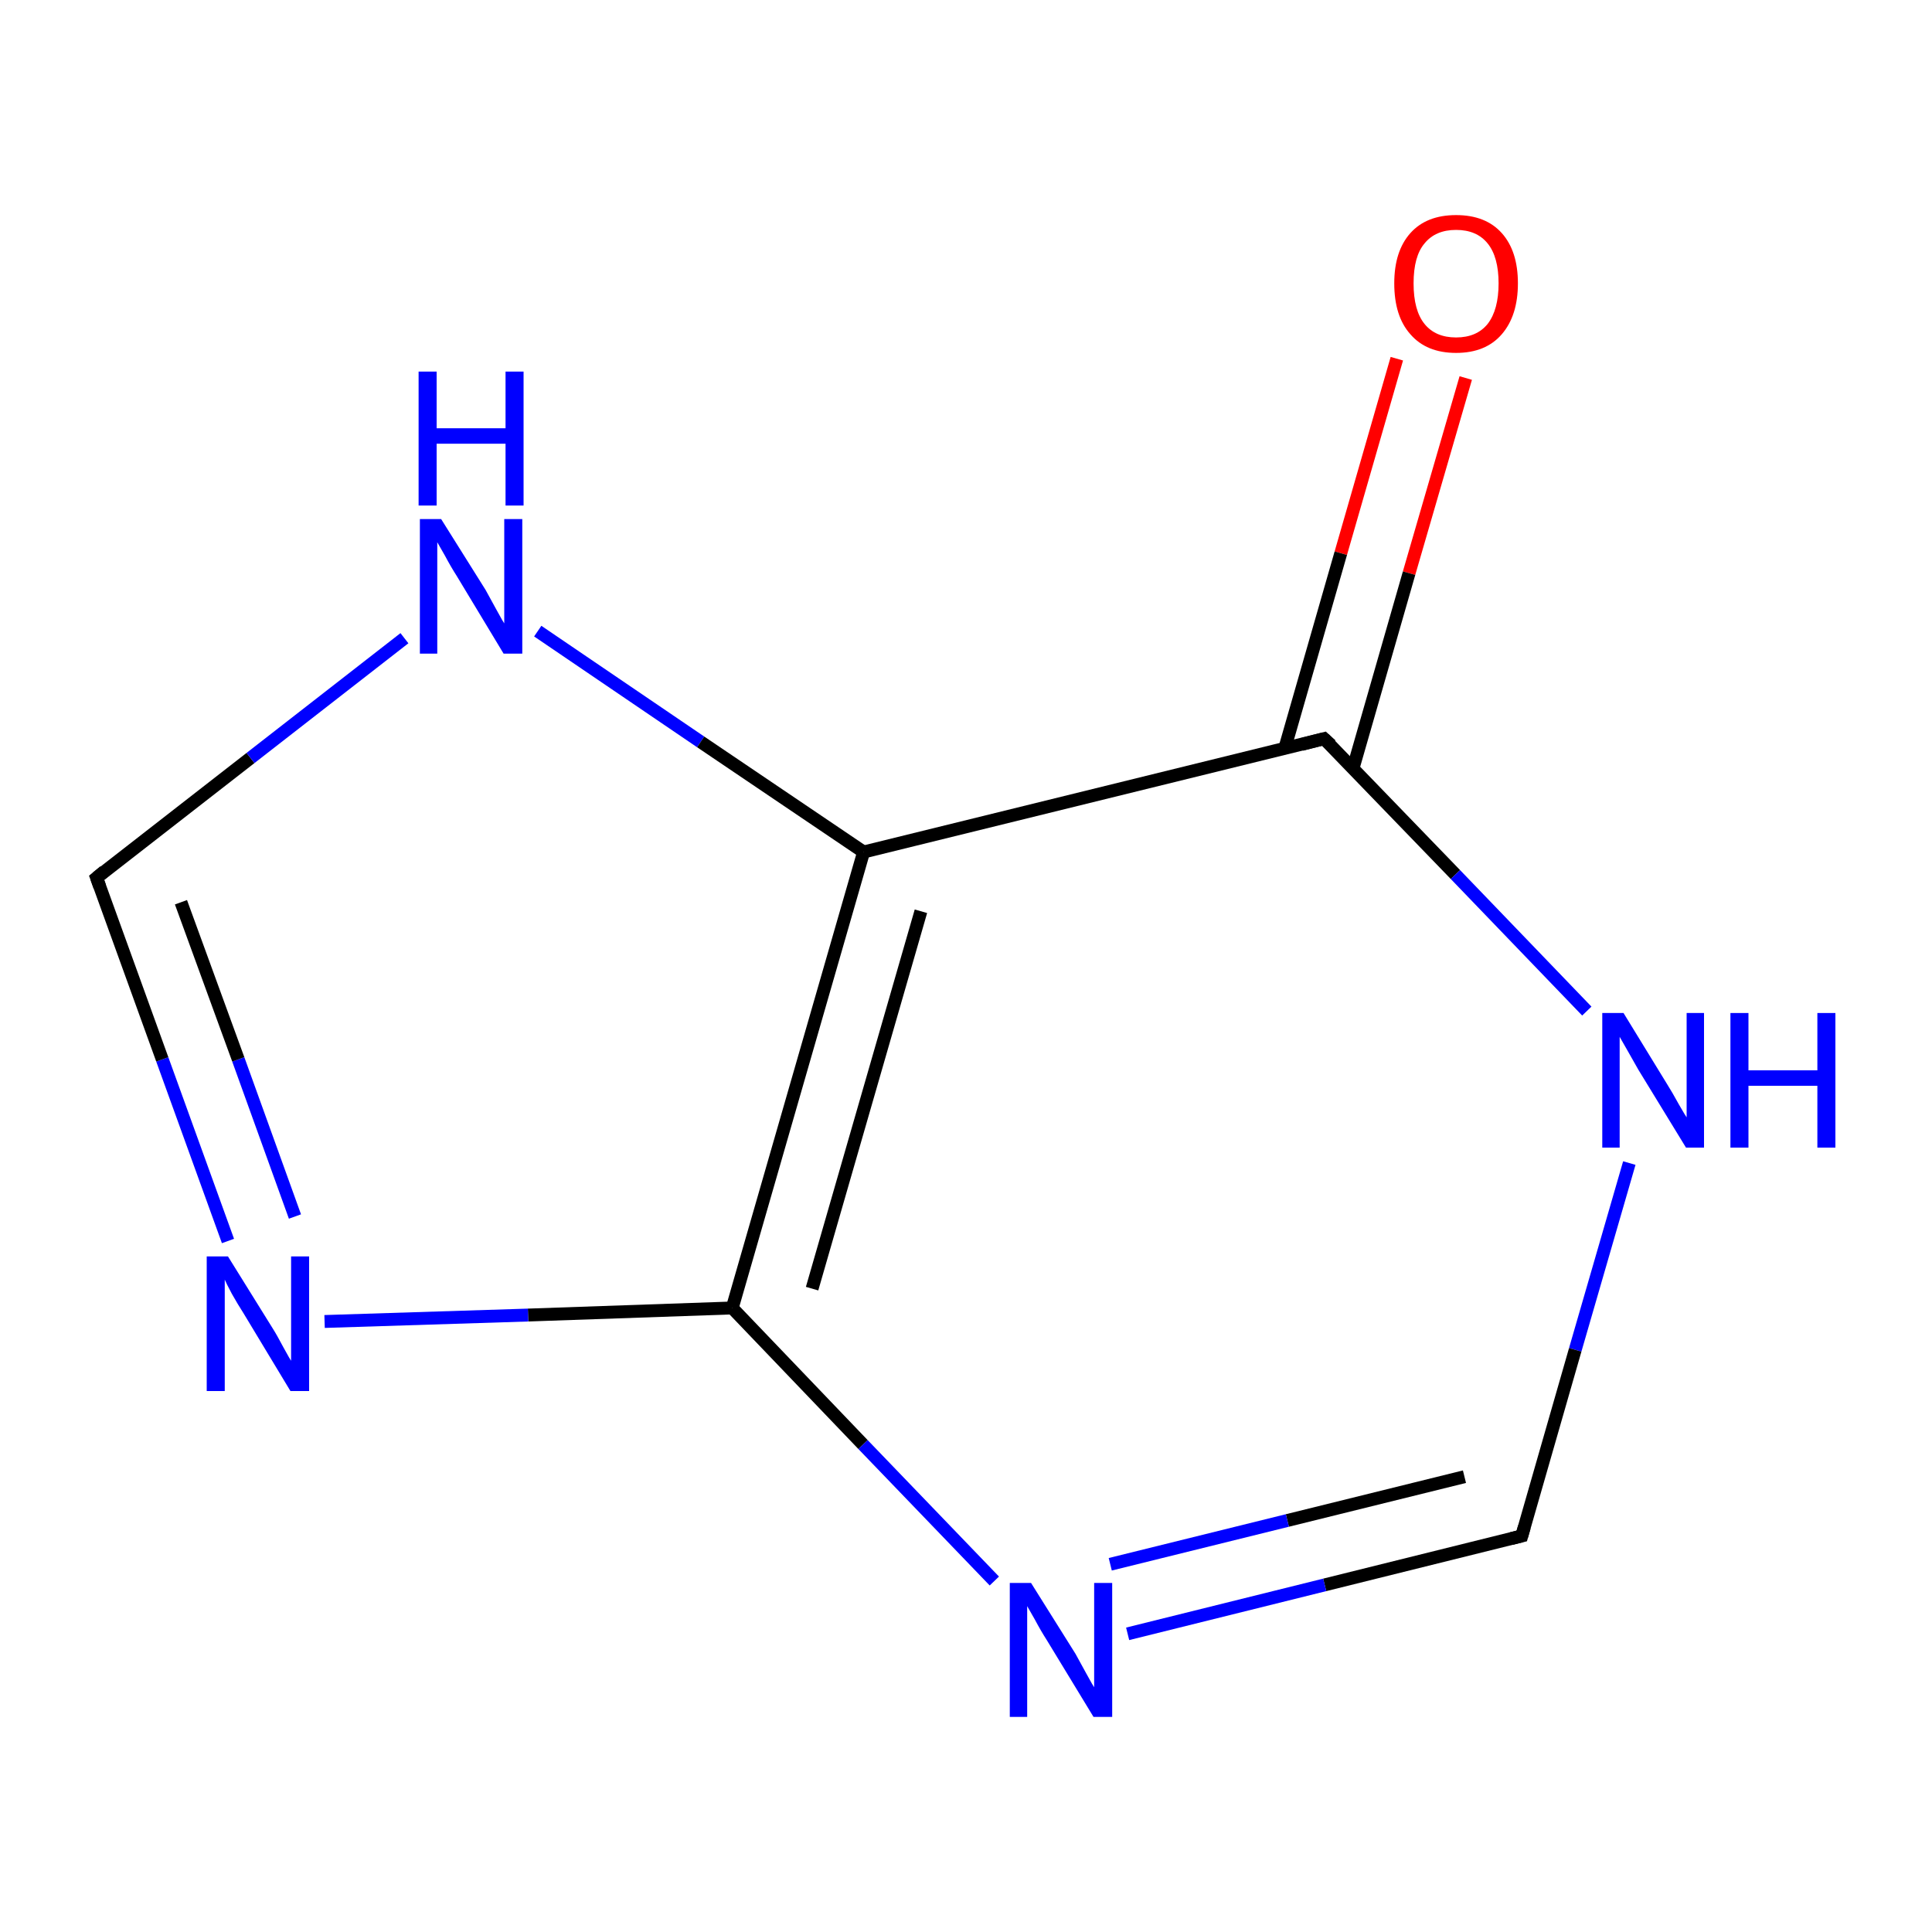 <?xml version='1.0' encoding='iso-8859-1'?>
<svg version='1.1' baseProfile='full'
              xmlns='http://www.w3.org/2000/svg'
                      xmlns:rdkit='http://www.rdkit.org/xml'
                      xmlns:xlink='http://www.w3.org/1999/xlink'
                  xml:space='preserve'
width='300px' height='300px' viewBox='0 0 300 300'>
<!-- END OF HEADER -->
<rect style='opacity:1.0;fill:#FFFFFF;stroke:none' width='300.0' height='300.0' x='0.0' y='0.0'> </rect>
<path class='bond-0 atom-0 atom-1' d='M 227.6,58.7 L 218.8,89.0' style='fill:none;fill-rule:evenodd;stroke:#FF0000;stroke-width:2.0px;stroke-linecap:butt;stroke-linejoin:miter;stroke-opacity:1' />
<path class='bond-0 atom-0 atom-1' d='M 218.8,89.0 L 210.1,119.3' style='fill:none;fill-rule:evenodd;stroke:#000000;stroke-width:2.0px;stroke-linecap:butt;stroke-linejoin:miter;stroke-opacity:1' />
<path class='bond-0 atom-0 atom-1' d='M 216.9,55.7 L 208.2,85.9' style='fill:none;fill-rule:evenodd;stroke:#FF0000;stroke-width:2.0px;stroke-linecap:butt;stroke-linejoin:miter;stroke-opacity:1' />
<path class='bond-0 atom-0 atom-1' d='M 208.2,85.9 L 199.5,116.2' style='fill:none;fill-rule:evenodd;stroke:#000000;stroke-width:2.0px;stroke-linecap:butt;stroke-linejoin:miter;stroke-opacity:1' />
<path class='bond-1 atom-1 atom-2' d='M 205.6,114.7 L 226.0,135.8' style='fill:none;fill-rule:evenodd;stroke:#000000;stroke-width:2.0px;stroke-linecap:butt;stroke-linejoin:miter;stroke-opacity:1' />
<path class='bond-1 atom-1 atom-2' d='M 226.0,135.8 L 246.4,157.0' style='fill:none;fill-rule:evenodd;stroke:#0000FF;stroke-width:2.0px;stroke-linecap:butt;stroke-linejoin:miter;stroke-opacity:1' />
<path class='bond-2 atom-2 atom-3' d='M 253.0,180.6 L 244.6,209.6' style='fill:none;fill-rule:evenodd;stroke:#0000FF;stroke-width:2.0px;stroke-linecap:butt;stroke-linejoin:miter;stroke-opacity:1' />
<path class='bond-2 atom-2 atom-3' d='M 244.6,209.6 L 236.3,238.5' style='fill:none;fill-rule:evenodd;stroke:#000000;stroke-width:2.0px;stroke-linecap:butt;stroke-linejoin:miter;stroke-opacity:1' />
<path class='bond-3 atom-3 atom-4' d='M 236.3,238.5 L 205.7,246.1' style='fill:none;fill-rule:evenodd;stroke:#000000;stroke-width:2.0px;stroke-linecap:butt;stroke-linejoin:miter;stroke-opacity:1' />
<path class='bond-3 atom-3 atom-4' d='M 205.7,246.1 L 175.1,253.7' style='fill:none;fill-rule:evenodd;stroke:#0000FF;stroke-width:2.0px;stroke-linecap:butt;stroke-linejoin:miter;stroke-opacity:1' />
<path class='bond-3 atom-3 atom-4' d='M 227.4,229.3 L 199.9,236.1' style='fill:none;fill-rule:evenodd;stroke:#000000;stroke-width:2.0px;stroke-linecap:butt;stroke-linejoin:miter;stroke-opacity:1' />
<path class='bond-3 atom-3 atom-4' d='M 199.9,236.1 L 172.4,242.9' style='fill:none;fill-rule:evenodd;stroke:#0000FF;stroke-width:2.0px;stroke-linecap:butt;stroke-linejoin:miter;stroke-opacity:1' />
<path class='bond-4 atom-4 atom-5' d='M 154.4,245.5 L 134.0,224.3' style='fill:none;fill-rule:evenodd;stroke:#0000FF;stroke-width:2.0px;stroke-linecap:butt;stroke-linejoin:miter;stroke-opacity:1' />
<path class='bond-4 atom-4 atom-5' d='M 134.0,224.3 L 113.7,203.1' style='fill:none;fill-rule:evenodd;stroke:#000000;stroke-width:2.0px;stroke-linecap:butt;stroke-linejoin:miter;stroke-opacity:1' />
<path class='bond-5 atom-5 atom-6' d='M 113.7,203.1 L 82.0,204.2' style='fill:none;fill-rule:evenodd;stroke:#000000;stroke-width:2.0px;stroke-linecap:butt;stroke-linejoin:miter;stroke-opacity:1' />
<path class='bond-5 atom-5 atom-6' d='M 82.0,204.2 L 50.4,205.2' style='fill:none;fill-rule:evenodd;stroke:#0000FF;stroke-width:2.0px;stroke-linecap:butt;stroke-linejoin:miter;stroke-opacity:1' />
<path class='bond-6 atom-6 atom-7' d='M 35.4,192.7 L 25.2,164.5' style='fill:none;fill-rule:evenodd;stroke:#0000FF;stroke-width:2.0px;stroke-linecap:butt;stroke-linejoin:miter;stroke-opacity:1' />
<path class='bond-6 atom-6 atom-7' d='M 25.2,164.5 L 15.0,136.3' style='fill:none;fill-rule:evenodd;stroke:#000000;stroke-width:2.0px;stroke-linecap:butt;stroke-linejoin:miter;stroke-opacity:1' />
<path class='bond-6 atom-6 atom-7' d='M 45.8,188.9 L 37.0,164.5' style='fill:none;fill-rule:evenodd;stroke:#0000FF;stroke-width:2.0px;stroke-linecap:butt;stroke-linejoin:miter;stroke-opacity:1' />
<path class='bond-6 atom-6 atom-7' d='M 37.0,164.5 L 28.1,140.1' style='fill:none;fill-rule:evenodd;stroke:#000000;stroke-width:2.0px;stroke-linecap:butt;stroke-linejoin:miter;stroke-opacity:1' />
<path class='bond-7 atom-7 atom-8' d='M 15.0,136.3 L 38.9,117.7' style='fill:none;fill-rule:evenodd;stroke:#000000;stroke-width:2.0px;stroke-linecap:butt;stroke-linejoin:miter;stroke-opacity:1' />
<path class='bond-7 atom-7 atom-8' d='M 38.9,117.7 L 62.8,99.1' style='fill:none;fill-rule:evenodd;stroke:#0000FF;stroke-width:2.0px;stroke-linecap:butt;stroke-linejoin:miter;stroke-opacity:1' />
<path class='bond-8 atom-8 atom-9' d='M 83.5,98.0 L 108.8,115.2' style='fill:none;fill-rule:evenodd;stroke:#0000FF;stroke-width:2.0px;stroke-linecap:butt;stroke-linejoin:miter;stroke-opacity:1' />
<path class='bond-8 atom-8 atom-9' d='M 108.8,115.2 L 134.1,132.3' style='fill:none;fill-rule:evenodd;stroke:#000000;stroke-width:2.0px;stroke-linecap:butt;stroke-linejoin:miter;stroke-opacity:1' />
<path class='bond-9 atom-9 atom-1' d='M 134.1,132.3 L 205.6,114.7' style='fill:none;fill-rule:evenodd;stroke:#000000;stroke-width:2.0px;stroke-linecap:butt;stroke-linejoin:miter;stroke-opacity:1' />
<path class='bond-10 atom-9 atom-5' d='M 134.1,132.3 L 113.7,203.1' style='fill:none;fill-rule:evenodd;stroke:#000000;stroke-width:2.0px;stroke-linecap:butt;stroke-linejoin:miter;stroke-opacity:1' />
<path class='bond-10 atom-9 atom-5' d='M 143.0,141.5 L 126.1,200.1' style='fill:none;fill-rule:evenodd;stroke:#000000;stroke-width:2.0px;stroke-linecap:butt;stroke-linejoin:miter;stroke-opacity:1' />
<path d='M 206.7,115.7 L 205.6,114.7 L 202.1,115.6' style='fill:none;stroke:#000000;stroke-width:2.0px;stroke-linecap:butt;stroke-linejoin:miter;stroke-miterlimit:10;stroke-opacity:1;' />
<path d='M 236.7,237.1 L 236.3,238.5 L 234.7,238.9' style='fill:none;stroke:#000000;stroke-width:2.0px;stroke-linecap:butt;stroke-linejoin:miter;stroke-miterlimit:10;stroke-opacity:1;' />
<path d='M 15.5,137.7 L 15.0,136.3 L 16.2,135.3' style='fill:none;stroke:#000000;stroke-width:2.0px;stroke-linecap:butt;stroke-linejoin:miter;stroke-miterlimit:10;stroke-opacity:1;' />
<path class='atom-0' d='M 216.5 44.0
Q 216.5 39.0, 219.0 36.2
Q 221.5 33.4, 226.1 33.4
Q 230.7 33.4, 233.2 36.2
Q 235.7 39.0, 235.7 44.0
Q 235.7 49.0, 233.2 51.9
Q 230.7 54.8, 226.1 54.8
Q 221.5 54.8, 219.0 51.9
Q 216.5 49.1, 216.5 44.0
M 226.1 52.4
Q 229.3 52.4, 231.0 50.3
Q 232.7 48.1, 232.7 44.0
Q 232.7 39.9, 231.0 37.8
Q 229.3 35.7, 226.1 35.7
Q 222.9 35.7, 221.2 37.8
Q 219.5 39.8, 219.5 44.0
Q 219.5 48.2, 221.2 50.3
Q 222.9 52.4, 226.1 52.4
' fill='#FF0000'/>
<path class='atom-2' d='M 252.1 157.3
L 258.9 168.4
Q 259.6 169.5, 260.7 171.5
Q 261.8 173.4, 261.9 173.5
L 261.9 157.3
L 264.6 157.3
L 264.6 178.2
L 261.8 178.2
L 254.4 166.1
Q 253.6 164.7, 252.7 163.1
Q 251.8 161.5, 251.5 161.0
L 251.5 178.2
L 248.8 178.2
L 248.8 157.3
L 252.1 157.3
' fill='#0000FF'/>
<path class='atom-2' d='M 268.7 157.3
L 271.5 157.3
L 271.5 166.2
L 282.2 166.2
L 282.2 157.3
L 285.0 157.3
L 285.0 178.2
L 282.2 178.2
L 282.2 168.6
L 271.5 168.6
L 271.5 178.2
L 268.7 178.2
L 268.7 157.3
' fill='#0000FF'/>
<path class='atom-4' d='M 160.1 245.8
L 167.0 256.8
Q 167.6 257.9, 168.7 259.9
Q 169.8 261.9, 169.9 262.0
L 169.9 245.8
L 172.7 245.8
L 172.7 266.6
L 169.8 266.6
L 162.5 254.6
Q 161.6 253.2, 160.7 251.5
Q 159.8 249.9, 159.5 249.4
L 159.5 266.6
L 156.8 266.6
L 156.8 245.8
L 160.1 245.8
' fill='#0000FF'/>
<path class='atom-6' d='M 35.4 195.1
L 42.3 206.2
Q 43.0 207.3, 44.0 209.2
Q 45.1 211.2, 45.2 211.3
L 45.2 195.1
L 48.0 195.1
L 48.0 216.0
L 45.1 216.0
L 37.8 203.9
Q 36.9 202.5, 36.0 200.9
Q 35.1 199.2, 34.9 198.7
L 34.9 216.0
L 32.1 216.0
L 32.1 195.1
L 35.4 195.1
' fill='#0000FF'/>
<path class='atom-8' d='M 68.5 80.6
L 75.4 91.6
Q 76.0 92.7, 77.1 94.7
Q 78.2 96.7, 78.3 96.8
L 78.3 80.6
L 81.1 80.6
L 81.1 101.5
L 78.2 101.5
L 70.9 89.4
Q 70.0 88.0, 69.1 86.3
Q 68.2 84.7, 67.9 84.2
L 67.9 101.5
L 65.2 101.5
L 65.2 80.6
L 68.5 80.6
' fill='#0000FF'/>
<path class='atom-8' d='M 65.0 57.7
L 67.8 57.7
L 67.8 66.5
L 78.5 66.5
L 78.5 57.7
L 81.3 57.7
L 81.3 78.5
L 78.5 78.5
L 78.5 68.9
L 67.8 68.9
L 67.8 78.5
L 65.0 78.5
L 65.0 57.7
' fill='#0000FF'/>
</svg>
